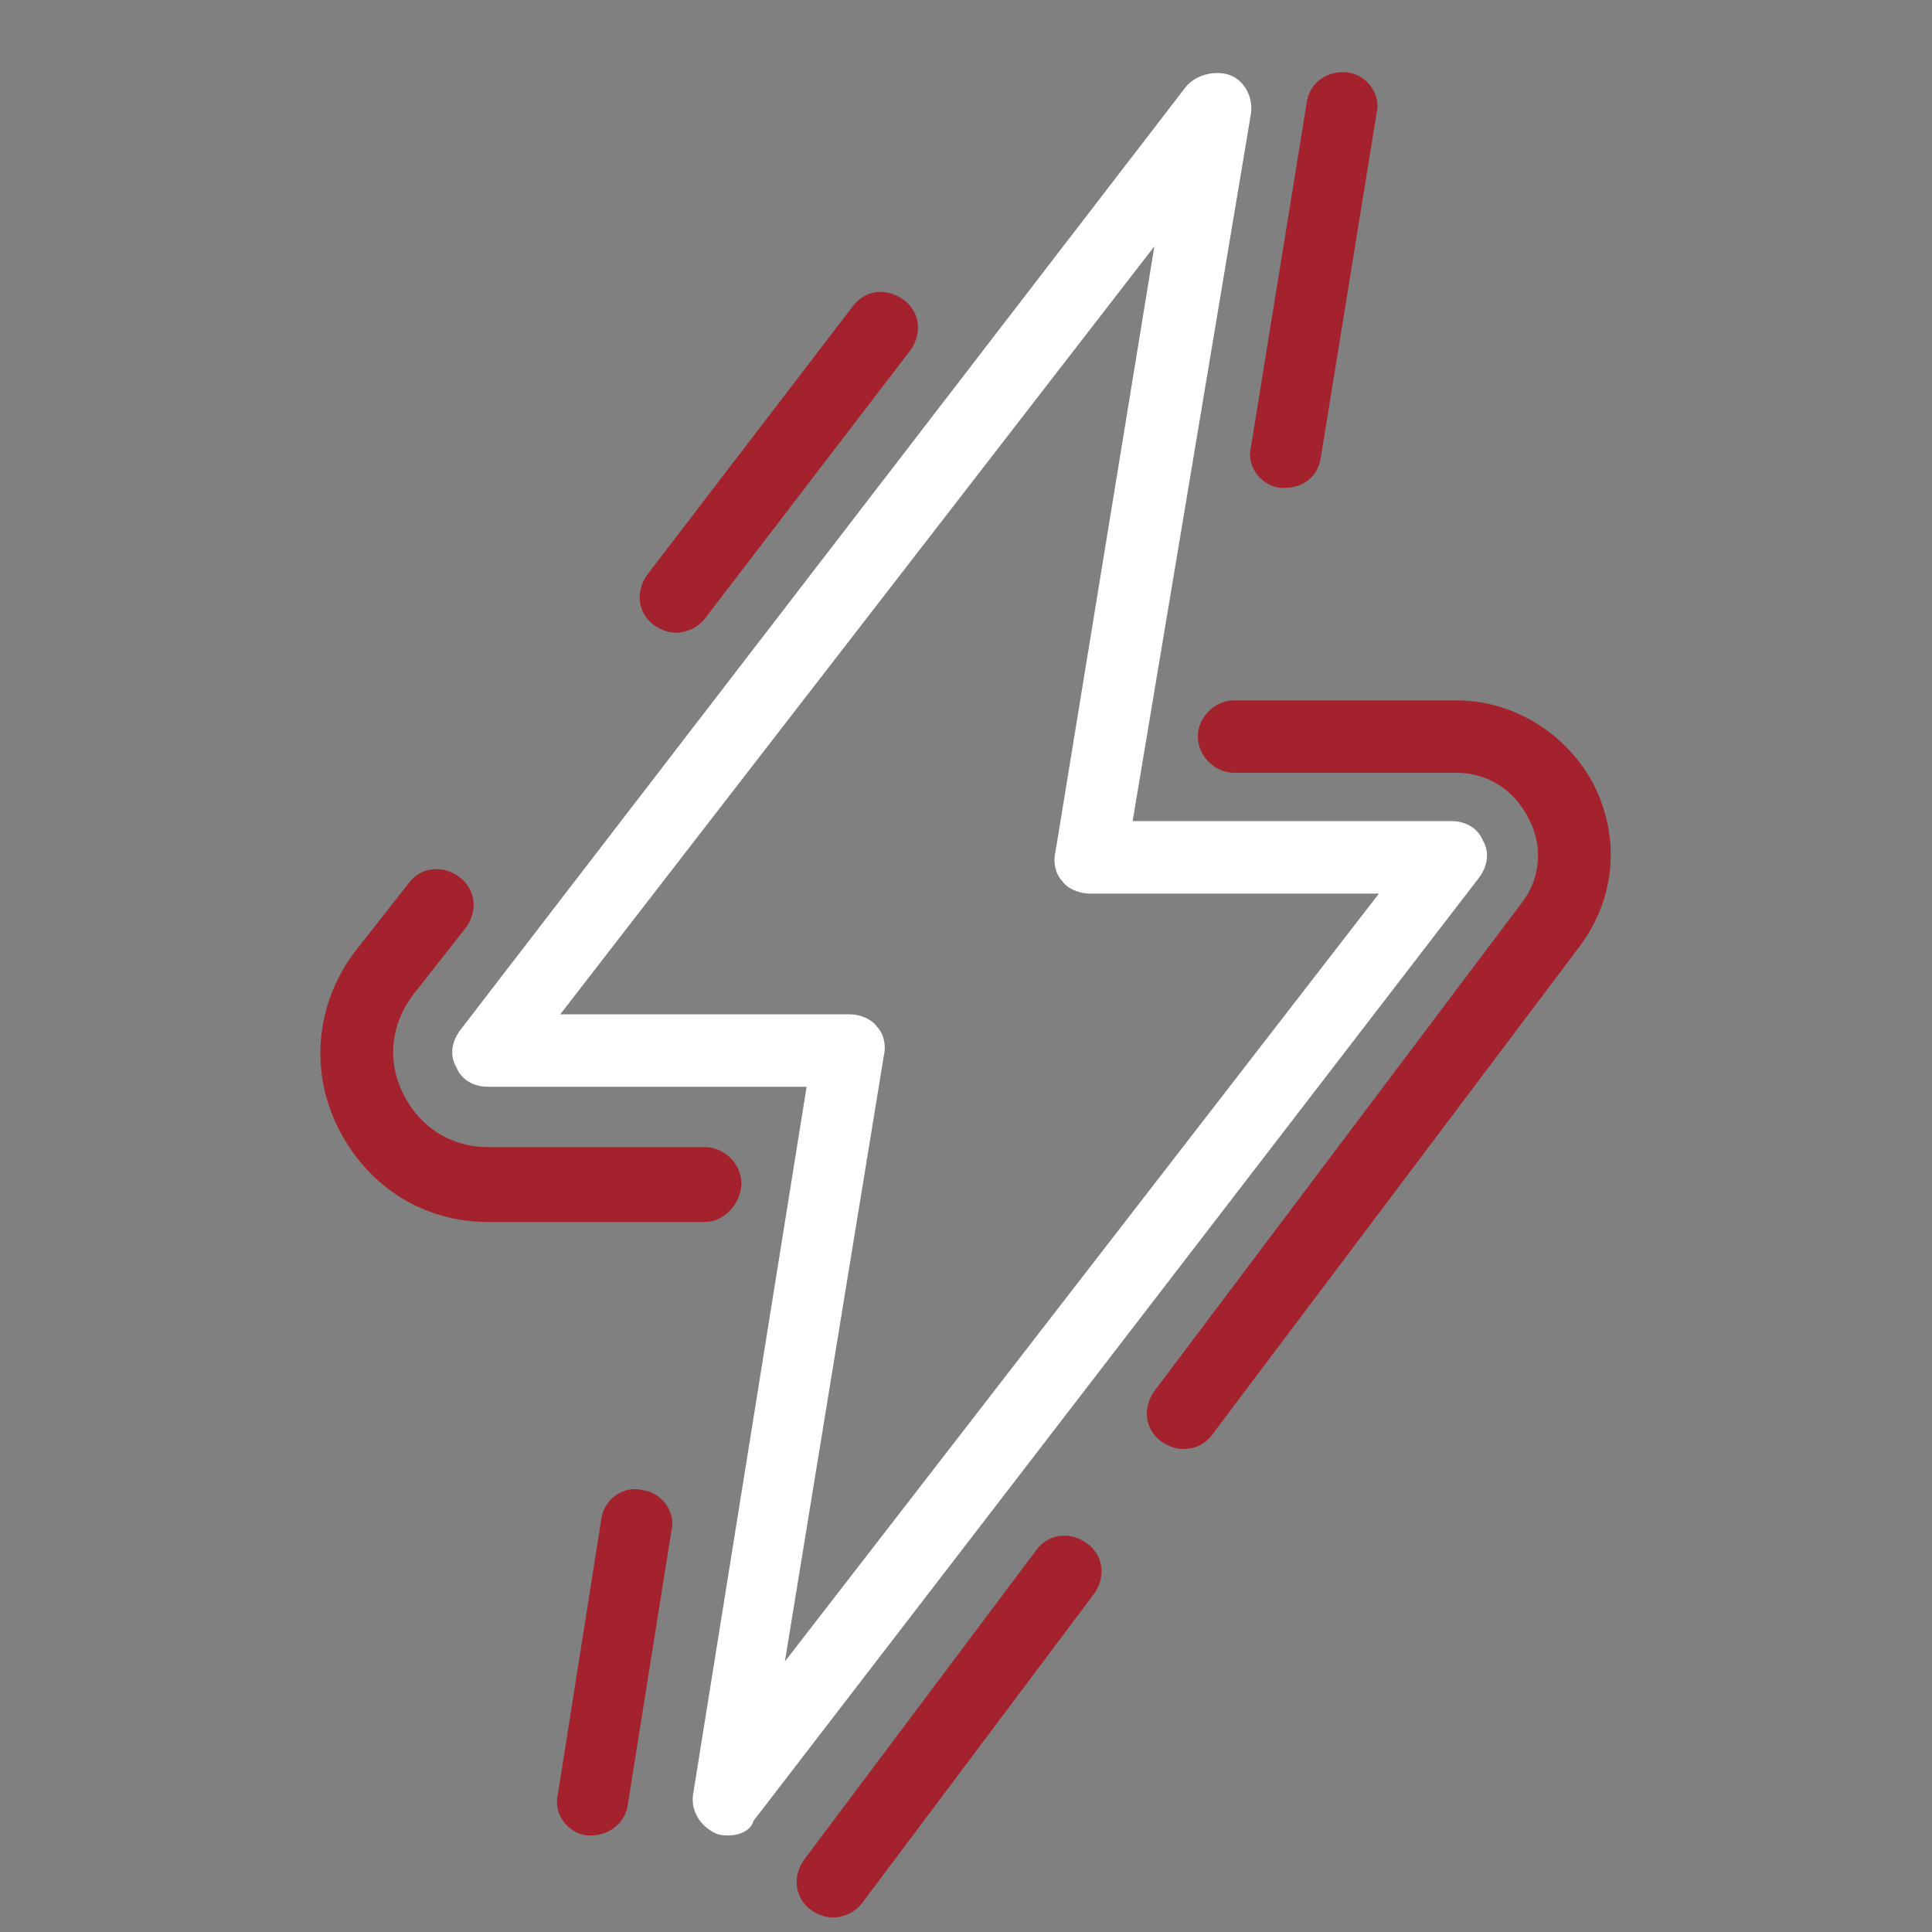<?xml version="1.0" encoding="utf-8"?>
<!-- Generator: Adobe Illustrator 21.1.0, SVG Export Plug-In . SVG Version: 6.00 Build 0)  -->
<svg version="1.1" id="Layer_1" xmlns="http://www.w3.org/2000/svg" xmlns:xlink="http://www.w3.org/1999/xlink" x="0px" y="0px"
	 viewBox="0 0 80 80" style="enable-background:new 0 0 80 80;" xml:space="preserve">
<rect x="0" y="0" width="80" height="80" fill="#808080" stroke="none"/>
<style type="text/css">
	.st0{fill:#FFFFFF;}
	.st1{fill:#A4222D;}
</style>
<g>
	<path class="st0" d="M30.2,76c-0.2,0-0.4,0-0.6-0.1c-0.6-0.3-1-0.9-0.9-1.6L33.4,45H20.2c-0.6,0-1.1-0.3-1.3-0.8
		c-0.3-0.5-0.2-1.1,0.2-1.6l30-39c0.4-0.5,1.2-0.7,1.8-0.5s1,0.9,0.9,1.6L46.9,34h13.2c0.6,0,1.1,0.3,1.3,0.8
		c0.3,0.5,0.2,1.1-0.2,1.6l-30,39C31.1,75.8,30.6,76,30.2,76z M23.2,42h12c0.4,0,0.9,0.2,1.1,0.5c0.3,0.3,0.4,0.8,0.3,1.2l-4.1,25.1
		L57.1,37h-12c-0.4,0-0.9-0.2-1.1-0.5c-0.3-0.3-0.4-0.8-0.3-1.2l4.1-25.1L23.2,42z"/>
	<path class="st1" d="M29.2,50.6h-9c-2.7,0-5-1.5-6.2-3.9c-1.2-2.4-0.9-5.2,0.7-7.3l2.2-2.8c0.5-0.7,1.4-0.8,2.1-0.3
		c0.7,0.5,0.8,1.4,0.3,2.1l-2.2,2.8c-0.9,1.2-1.1,2.7-0.4,4.1c0.7,1.4,2,2.2,3.5,2.2h9c0.8,0,1.5,0.7,1.5,1.5S30,50.6,29.2,50.6z"/>
	<path class="st1" d="M28,26.2c-0.3,0-0.6-0.1-0.9-0.3c-0.7-0.5-0.8-1.4-0.3-2.1l8.5-11.1c0.5-0.7,1.4-0.8,2.1-0.3
		c0.7,0.5,0.8,1.4,0.3,2.1l-8.5,11.1C28.9,26,28.4,26.2,28,26.2z"/>
	<path class="st1" d="M49,60c-0.3,0-0.6-0.1-0.9-0.3c-0.7-0.5-0.8-1.4-0.3-2.1l15.2-20.2c0.8-1,0.9-2.4,0.3-3.5
		c-0.6-1.2-1.7-1.9-3-1.9h-9.2c-0.8,0-1.5-0.7-1.5-1.5s0.7-1.5,1.5-1.5h9.2c2.4,0,4.6,1.4,5.7,3.5c1.1,2.2,0.9,4.7-0.6,6.7
		L50.2,59.4C49.9,59.8,49.5,60,49,60z"/>
	<path class="st1" d="M24.5,76c-0.1,0-0.2,0-0.2,0c-0.8-0.1-1.4-0.9-1.2-1.7l1.8-11.4c0.1-0.8,0.9-1.4,1.7-1.2
		c0.8,0.1,1.4,0.9,1.2,1.7L26,74.7C25.9,75.5,25.2,76,24.5,76z"/>
	<path class="st1" d="M34.5,79.4c-0.3,0-0.6-0.1-0.9-0.3c-0.7-0.5-0.8-1.4-0.3-2.1l9.6-12.8c0.5-0.7,1.4-0.8,2.1-0.3
		c0.7,0.5,0.8,1.4,0.3,2.1l-9.6,12.8C35.4,79.2,34.9,79.4,34.5,79.4z"/>
	<path class="st1" d="M53.2,20.2c-0.1,0-0.2,0-0.2,0c-0.8-0.1-1.4-0.9-1.2-1.7l2.3-14.2C54.2,3.4,55,2.9,55.8,3
		c0.8,0.1,1.4,0.9,1.2,1.7l-2.3,14.2C54.6,19.7,54,20.2,53.2,20.2z"/>
</g>
</svg>
